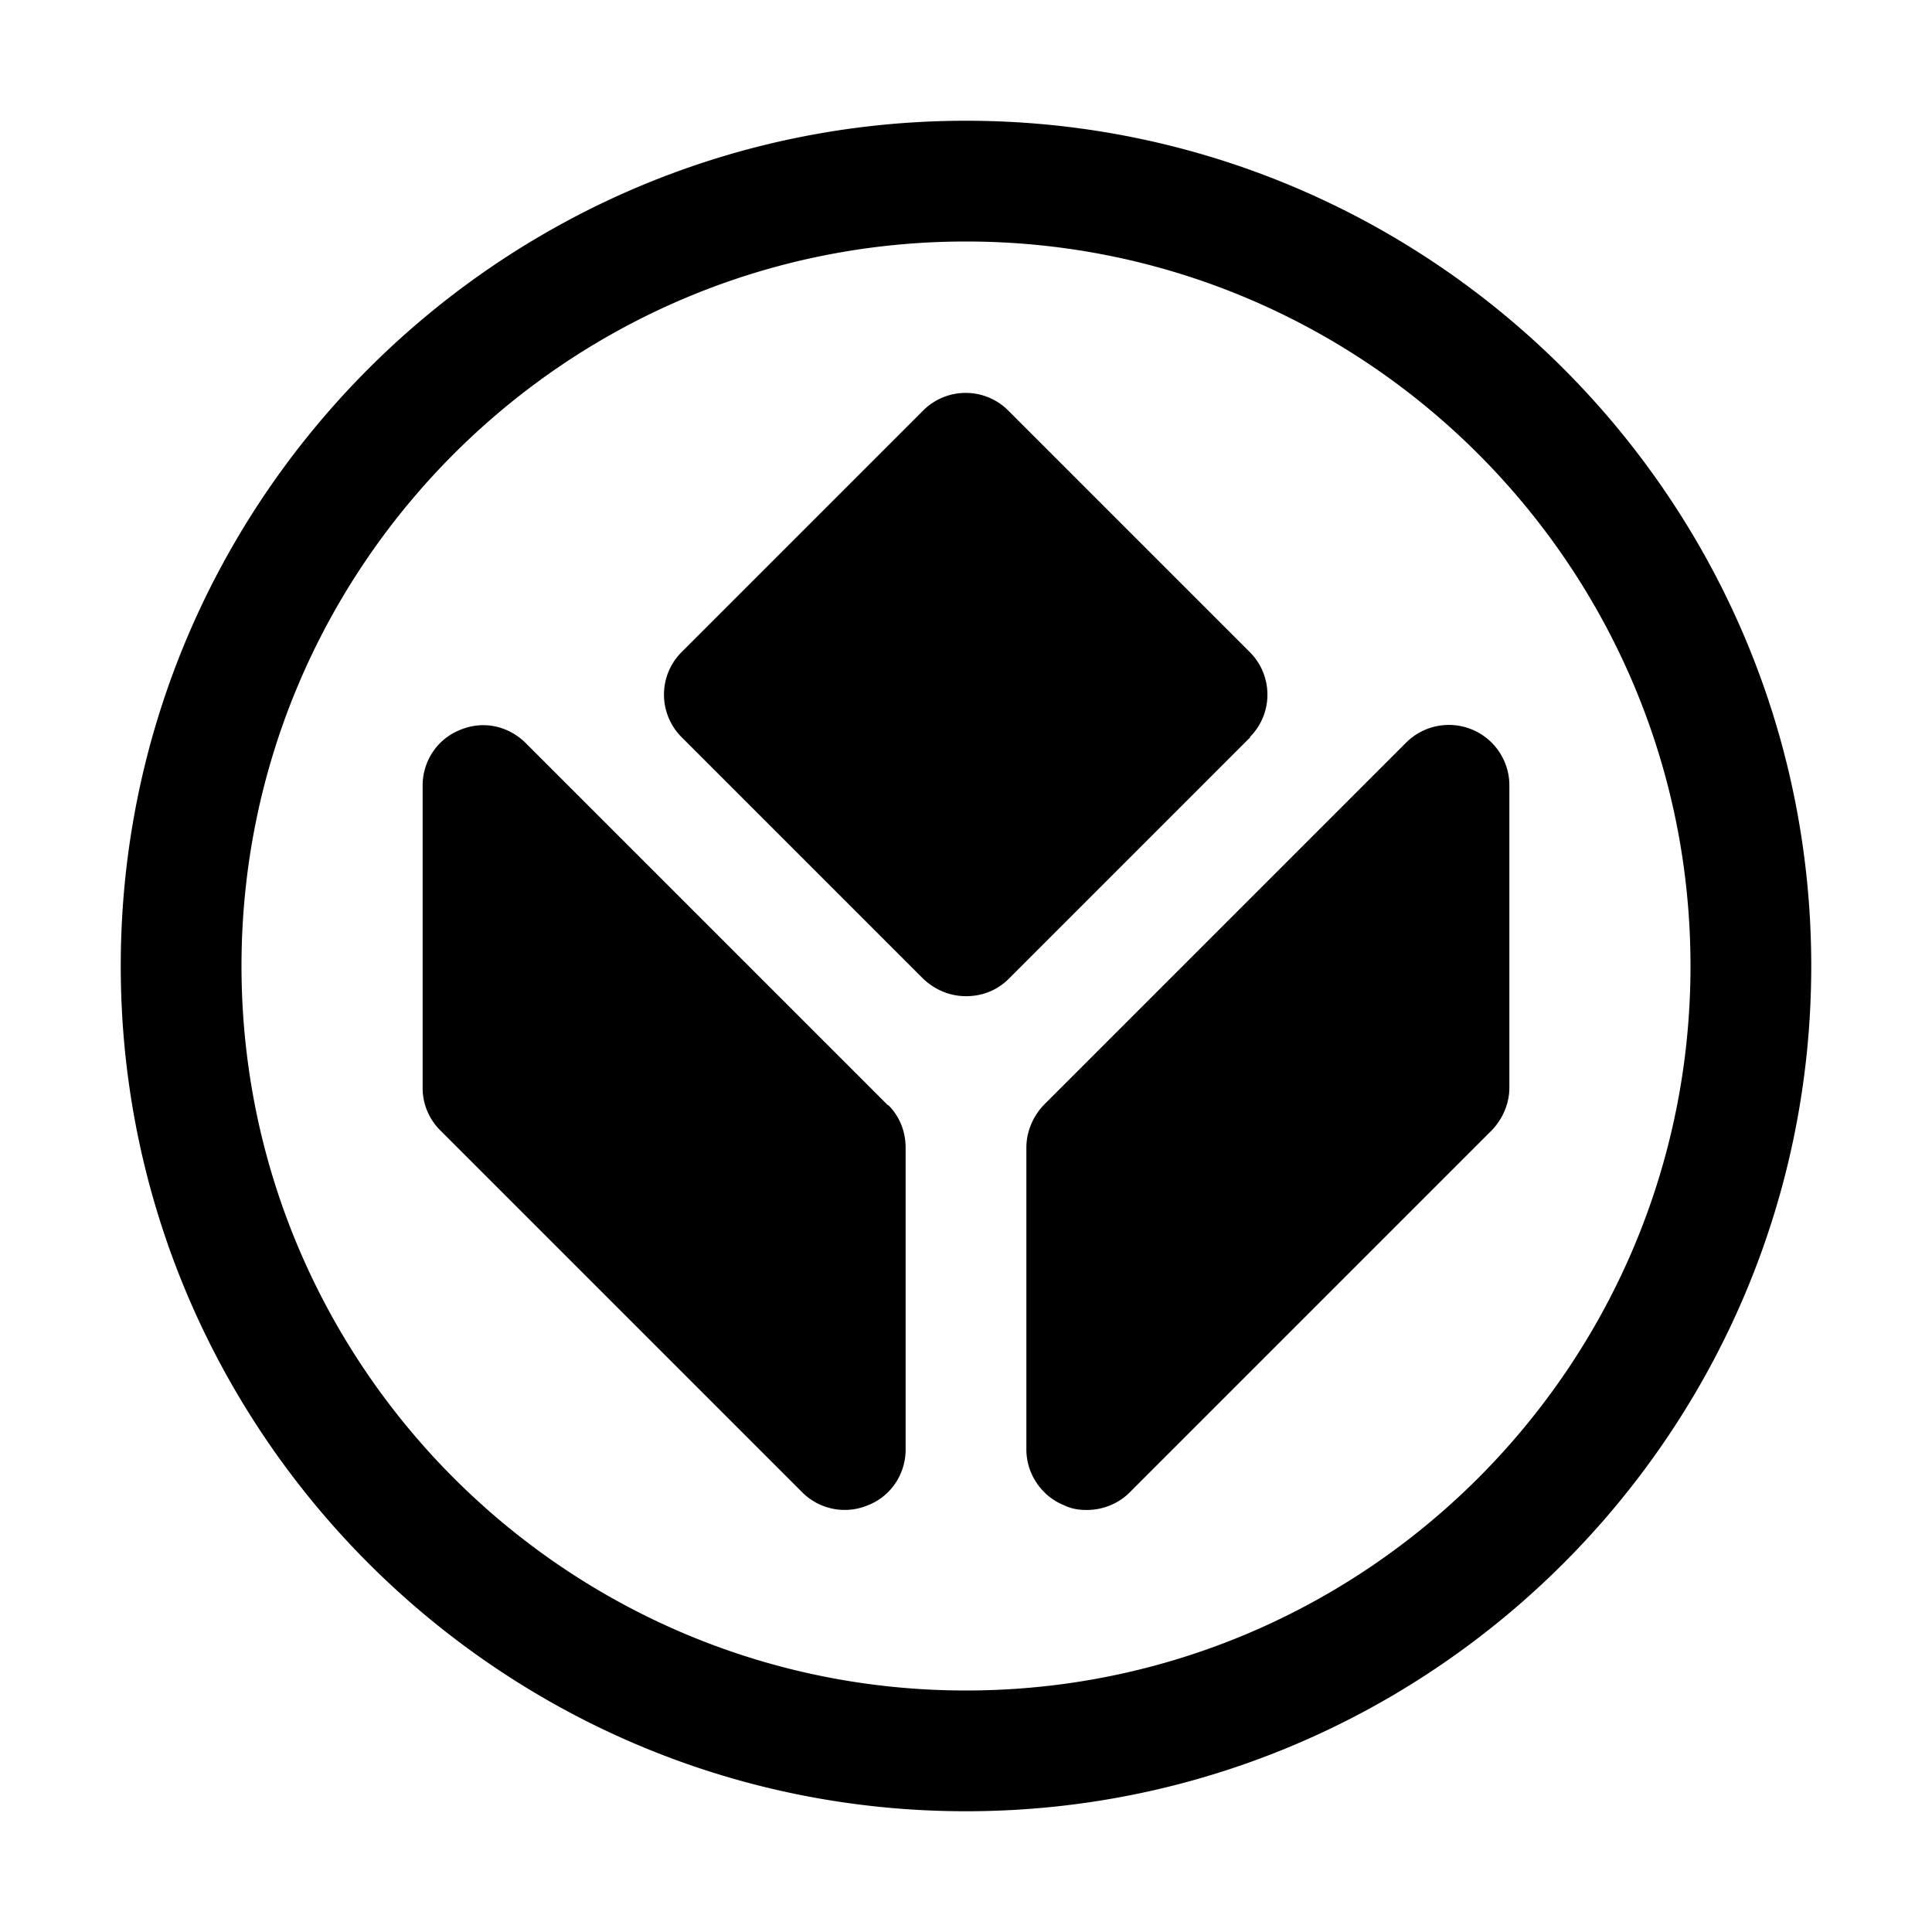 <svg xmlns="http://www.w3.org/2000/svg" viewBox="0 0 32 32"><path d="M16 2C8.28 2 2 8.28 2 16s6.28 14 14 14 14-6.28 14-14S23.72 2 16 2Zm0 26C9.38 28 4 22.62 4 16S9.38 4 16 4s12 5.38 12 12-5.38 12-12 12Zm4.71-15.79-4 4c-.2.2-.45.29-.71.29-.26 0-.51-.1-.71-.29l-4-4a.996.996 0 0 1 0-1.41l4-4a.996.996 0 0 1 1.41 0l4 4c.39.39.39 1.02 0 1.41h.01Zm-6 6.09c.19.19.29.44.29.71v5c0 .4-.24.77-.62.92a.995.995 0 0 1-1.09-.21l-6-6a.99.99 0 0 1-.29-.71v-5c0-.4.24-.77.62-.92.38-.16.8-.07 1.09.22l6 6v-.01ZM25 13.01v5c0 .27-.11.52-.29.71l-6 6c-.19.19-.45.29-.71.29-.13 0-.26-.02-.38-.08-.37-.15-.62-.52-.62-.92v-5c0-.27.11-.52.29-.71l6-6A1.002 1.002 0 0 1 25 13v.01Z"/></svg>